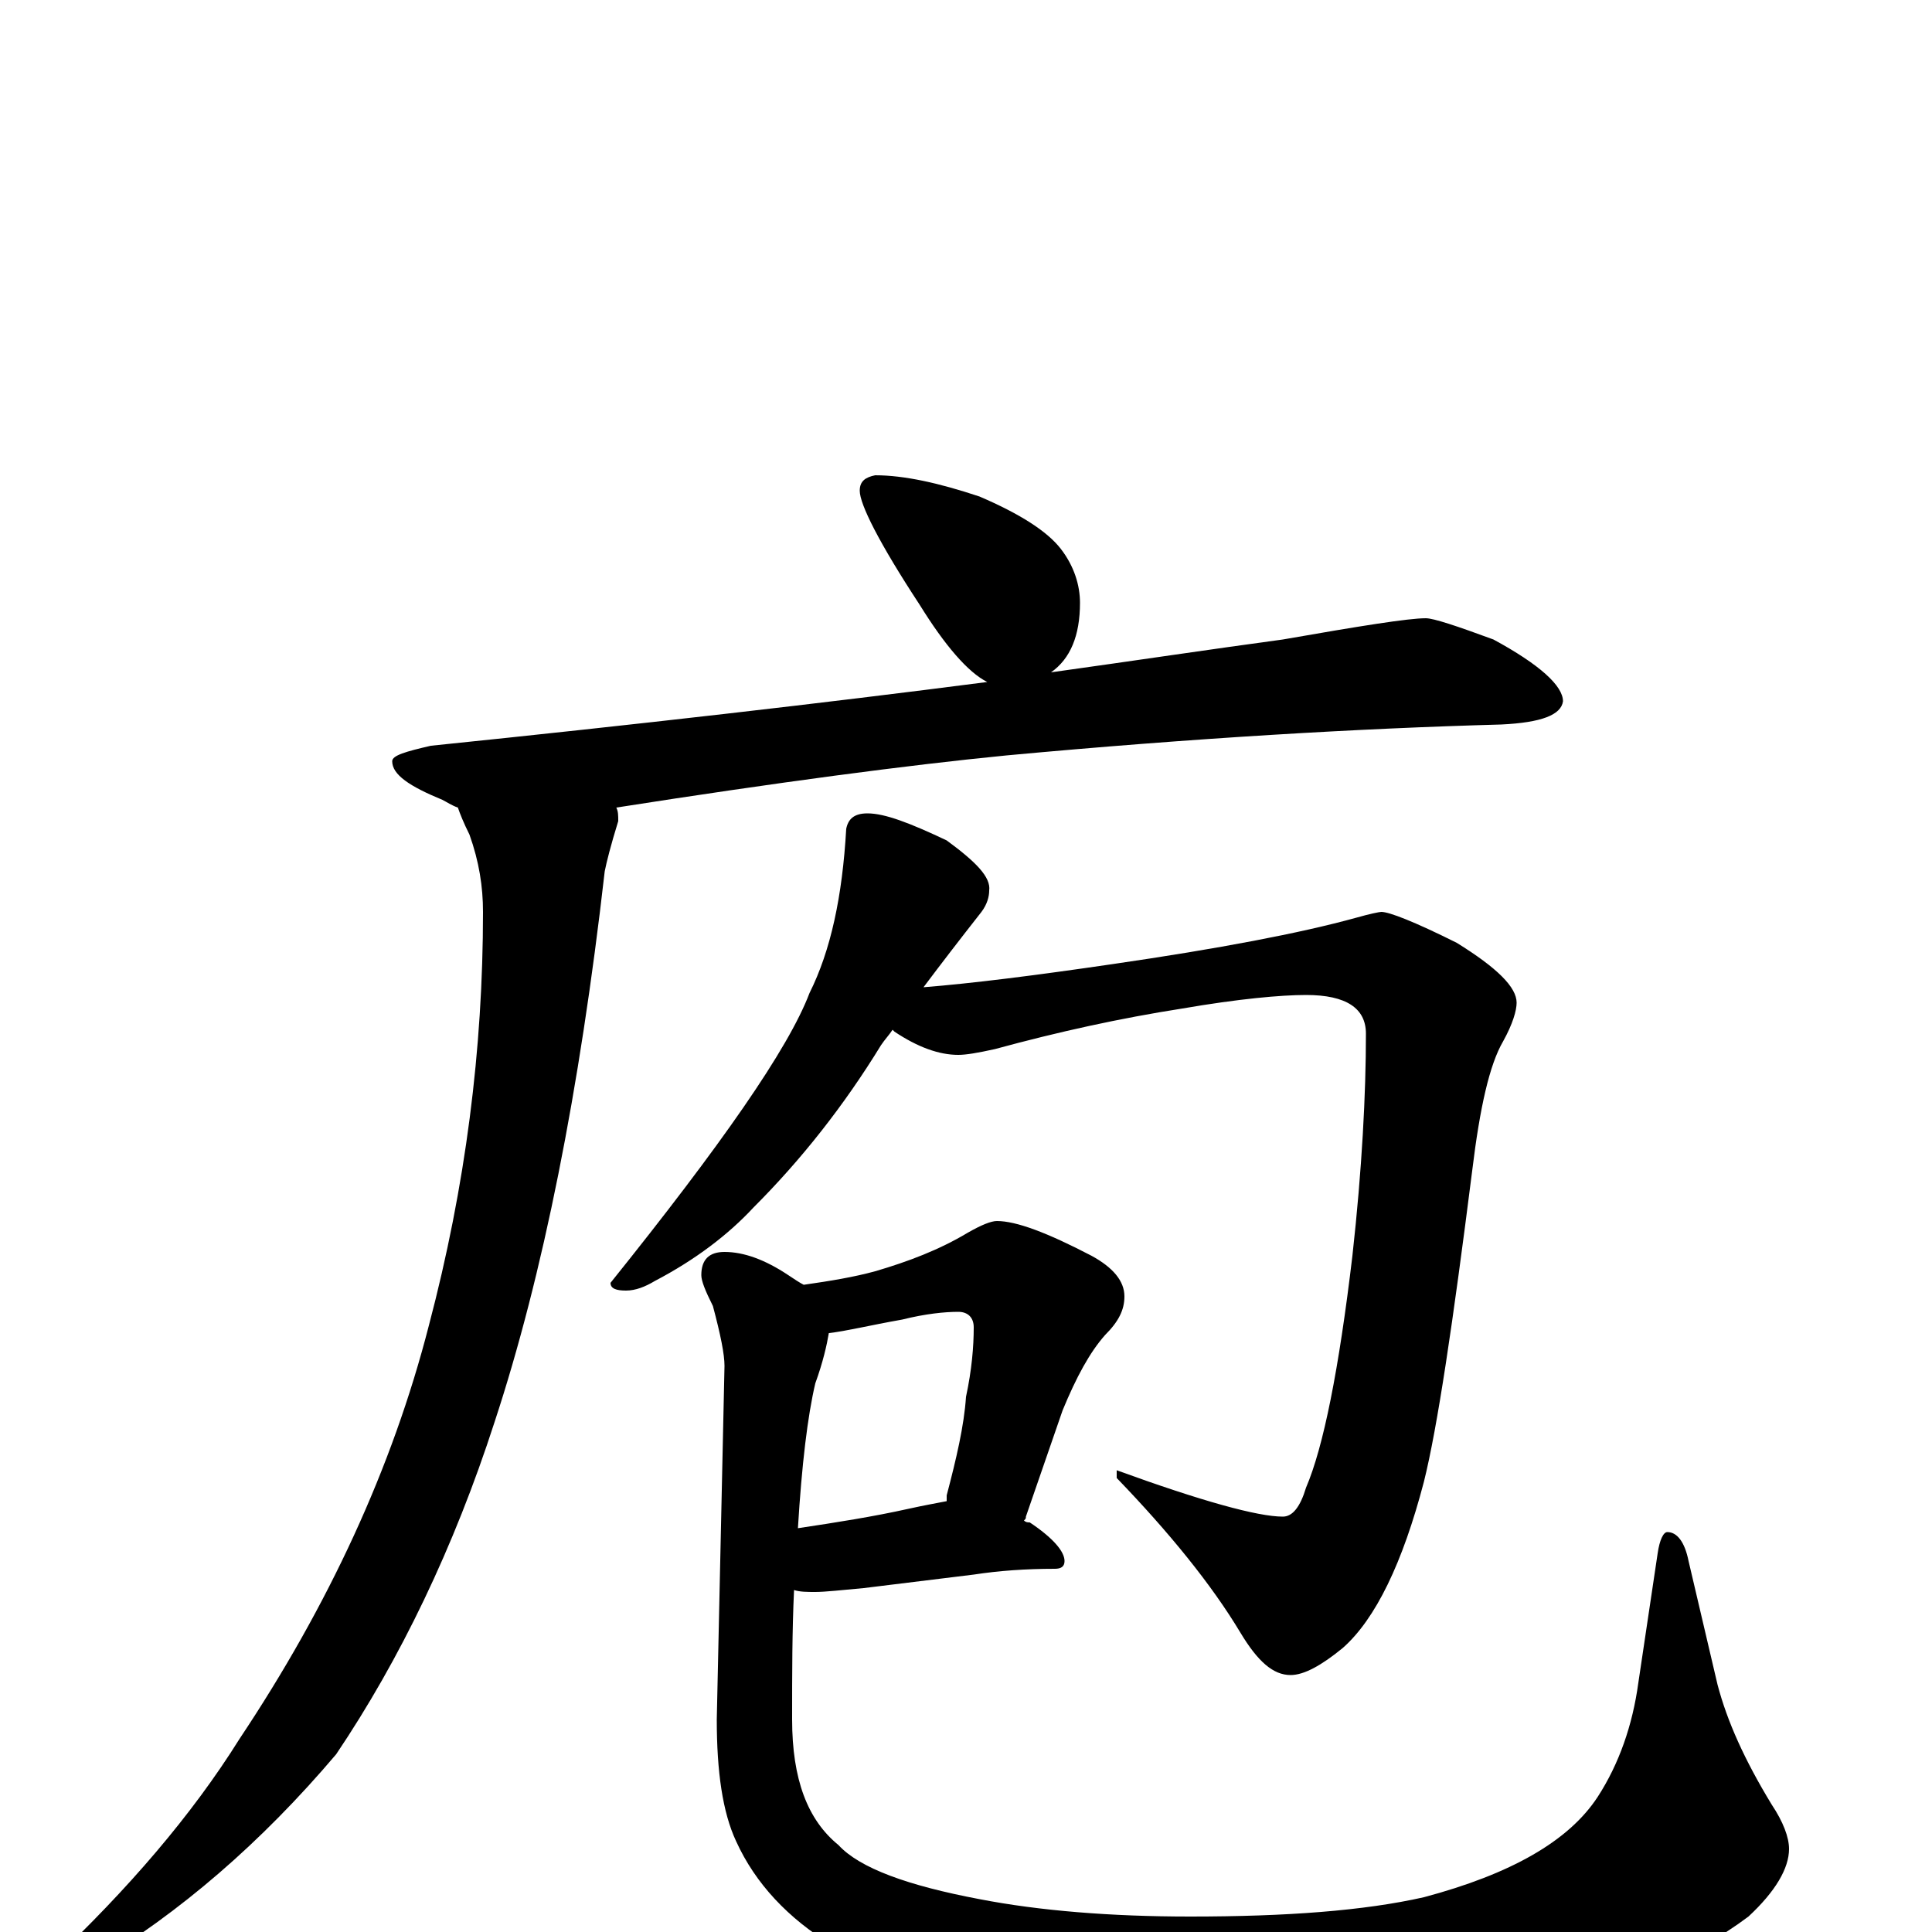 <?xml version="1.0" encoding="utf-8" ?>
<!DOCTYPE svg PUBLIC "-//W3C//DTD SVG 1.1//EN" "http://www.w3.org/Graphics/SVG/1.1/DTD/svg11.dtd">
<svg version="1.1" id="Layer_1" xmlns="http://www.w3.org/2000/svg" xmlns:xlink="http://www.w3.org/1999/xlink" x="0px" y="145px" width="1000px" height="1000px" viewBox="0 0 1000 1000" enable-background="new 0 0 1000 1000" xml:space="preserve">
<g id="Layer_1">
<path id="glyph" transform="matrix(1 0 0 -1 0 1000)" d="M453,754C468,754 486,750 507,743C528,734 542,725 549,716C556,707 559,697 559,688C559,671 554,659 544,652C587,658 627,664 664,669C704,676 729,680 738,680C742,680 754,676 773,669C797,656 809,645 809,637C808,630 798,626 777,625C704,623 618,618 521,609C470,604 402,595 319,582C320,580 320,578 320,575C316,562 314,554 313,549C300,435 281,340 256,264C235,199 207,141 174,92C135,46 93,10 48,-17C42,-18 35,-19 27,-19l0,4C66,22 99,60 124,100C170,169 203,240 222,314C241,386 250,457 250,528C250,541 248,554 243,568C240,574 238,579 237,582C234,583 231,585 229,586C212,593 203,599 203,606C203,609 210,611 223,614C330,625 426,636 511,647C501,652 489,666 476,687C455,719 445,739 445,746C445,751 448,753 453,754M449,579C458,579 471,574 490,565C505,554 513,546 512,539C512,536 511,532 508,528C497,514 487,501 478,489C503,491 535,495 576,501C631,509 673,517 702,525C709,527 714,528 715,528C719,528 732,523 754,512C775,499 785,489 785,481C785,477 783,470 778,461C771,449 766,427 762,394C752,315 744,261 737,233C726,191 712,162 695,147C684,138 675,133 668,133C659,133 651,140 642,155C627,180 605,207 578,235l0,4C622,223 651,215 664,215C669,215 673,220 676,230C685,251 693,291 700,350C705,395 707,434 707,465C707,478 697,485 676,485C663,485 641,483 612,478C580,473 548,466 515,457C506,455 500,454 496,454C486,454 475,458 463,466l-1,1C460,464 458,462 456,459C437,428 415,400 390,375C377,361 360,348 339,337C334,334 329,332 324,332C319,332 316,333 316,336C373,407 408,457 419,486C430,508 436,536 438,571C439,576 442,579 449,579M516,368C526,368 542,362 565,350C576,344 582,337 582,329C582,322 579,316 572,309C564,300 557,287 550,270l-19,-55C531,214 531,214 530,213C531,212 532,212 533,212C545,204 551,197 551,192C551,189 549,188 546,188C531,188 517,187 504,185l-57,-7C436,177 427,176 422,176C418,176 414,176 411,177C410,156 410,134 410,110C410,79 418,58 434,45C445,33 470,24 507,17C538,11 575,8 616,8C666,8 706,11 737,18C782,30 812,47 827,70C838,87 845,107 848,129l10,67C859,203 861,207 863,207C868,207 872,202 874,192l15,-64C894,109 903,89 917,66C923,57 926,49 926,43C926,33 919,21 905,8C877,-13 841,-28 796,-39C755,-49 704,-54 644,-54C588,-54 543,-49 508,-39C481,-32 455,-22 431,-7C408,7 391,25 381,47C374,62 371,83 371,110l4,183C375,299 373,309 369,324C365,332 363,337 363,340C363,348 367,352 375,352C385,352 396,348 408,340C411,338 414,336 416,335C430,337 442,339 453,342C470,347 486,353 501,362C508,366 513,368 516,368M429,310C428,304 426,295 422,284C418,267 415,242 413,209C433,212 452,215 470,219C479,221 485,222 490,223C490,224 490,225 490,226C495,245 499,262 500,277C503,291 504,303 504,313C504,318 501,321 496,321C489,321 479,320 467,317C450,314 438,311 429,310z"/>
</g>
</svg>
